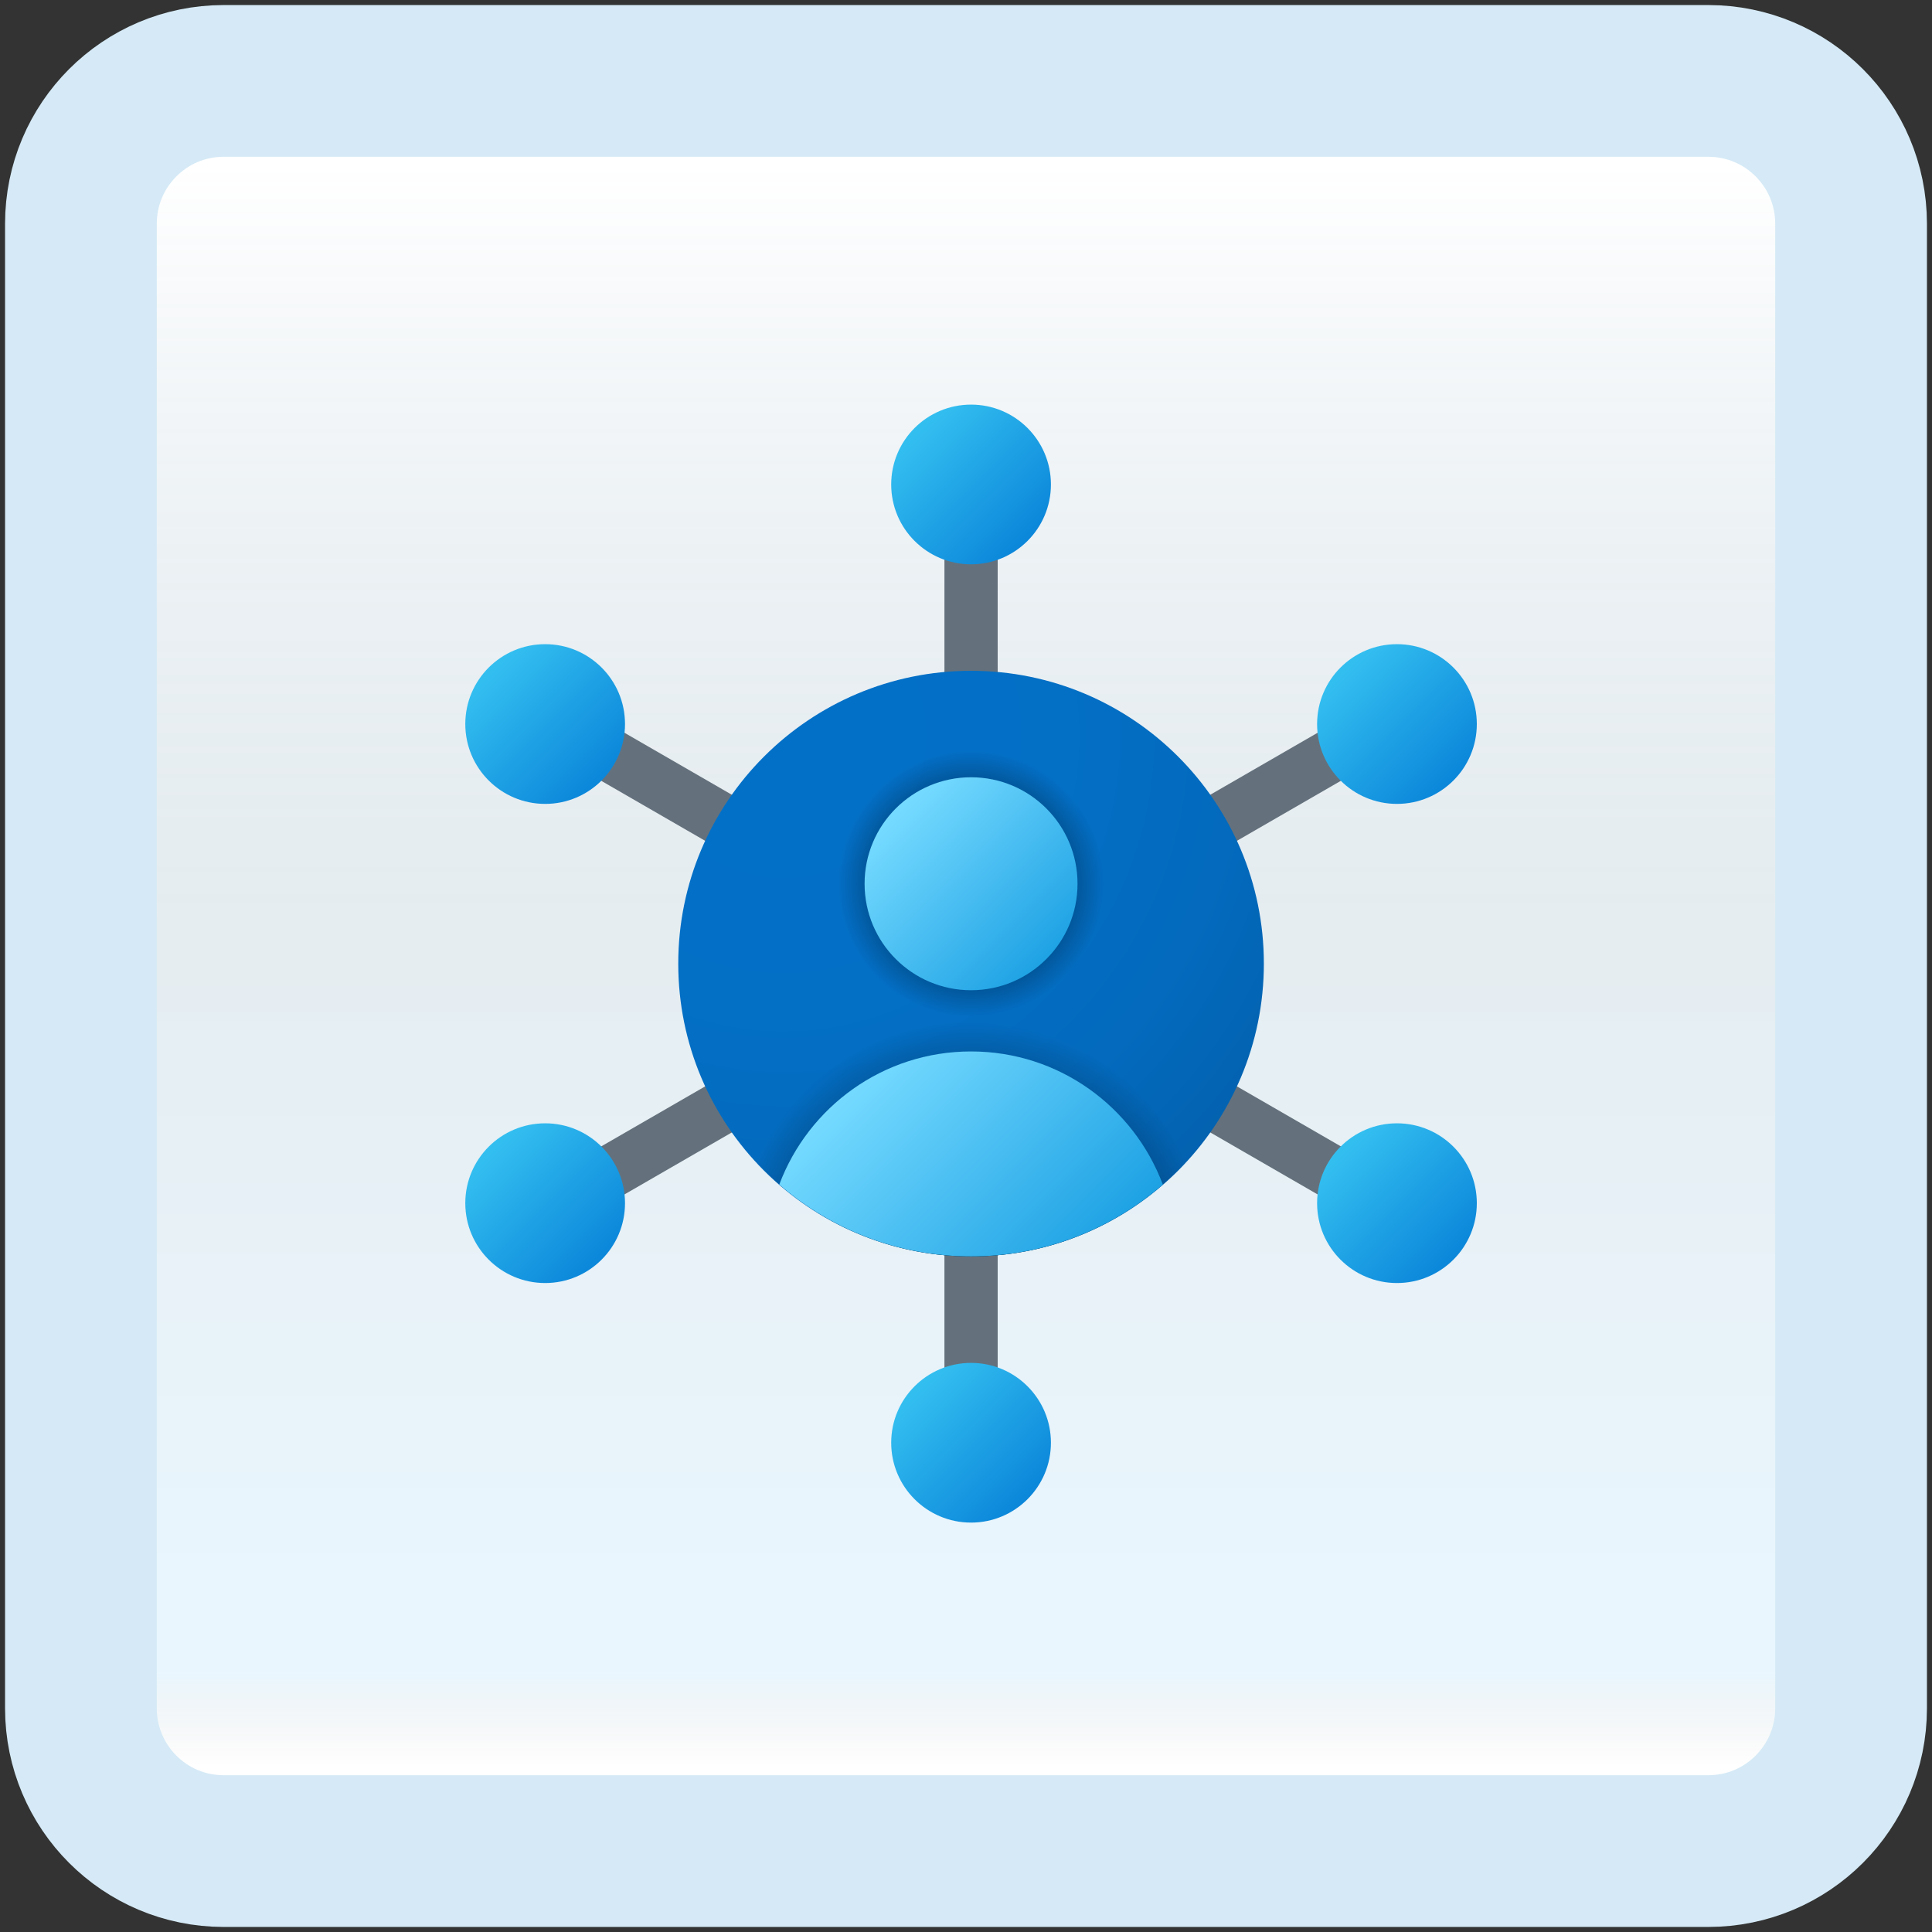 <svg width="191" height="191" viewBox="0 0 191 191" fill="none" xmlns="http://www.w3.org/2000/svg">
<rect x="0" y="0" width="191" height="191" fill="#333333" stroke="none"/>
<path d="M168.887 8H22.113C14.319 8 8 14.319 8 22.113V168.887C8 176.681 14.319 183 22.113 183H168.887C176.681 183 183 176.681 183 168.887V22.113C183 14.319 176.681 8 168.887 8Z" fill="white"/>
<path d="M168.887 8H22.113C14.319 8 8 14.319 8 22.113V168.887C8 176.681 14.319 183 22.113 183H168.887C176.681 183 183 176.681 183 168.887V22.113C183 14.319 176.681 8 168.887 8Z" fill="url(#paint0_linear_69_10990)" fill-opacity="0.2"/>
<path d="M168.887 8H22.113C14.319 8 8 14.319 8 22.113V168.887C8 176.681 14.319 183 22.113 183H168.887C176.681 183 183 176.681 183 168.887V22.113C183 14.319 176.681 8 168.887 8Z" stroke="#D5EAF6" stroke-width="15"/>
<path d="M135.706 69.298L53.662 116.667L56.293 121.225L138.338 73.856L135.706 69.298Z" fill="#64717C"/>
<path d="M53.662 73.858L135.706 121.226L138.338 116.668L56.294 69.3L53.662 73.858Z" fill="#64717C"/>
<path d="M98.632 142.631V47.895H93.368V142.631H98.632Z" fill="#64717C"/>
<path d="M96 55.789C100.36 55.789 103.895 52.255 103.895 47.895C103.895 43.535 100.36 40 96 40C91.64 40 88.105 43.535 88.105 47.895C88.105 52.255 91.64 55.789 96 55.789Z" fill="url(#paint1_linear_69_10990)"/>
<path d="M53.895 79.474C58.255 79.474 61.789 75.939 61.789 71.579C61.789 67.219 58.255 63.684 53.895 63.684C49.535 63.684 46 67.219 46 71.579C46 75.939 49.535 79.474 53.895 79.474Z" fill="url(#paint2_linear_69_10990)"/>
<path d="M53.895 126.842C58.255 126.842 61.789 123.307 61.789 118.947C61.789 114.587 58.255 111.052 53.895 111.052C49.535 111.052 46 114.587 46 118.947C46 123.307 49.535 126.842 53.895 126.842Z" fill="url(#paint3_linear_69_10990)"/>
<path d="M138.105 79.474C142.465 79.474 146 75.939 146 71.579C146 67.219 142.465 63.684 138.105 63.684C133.745 63.684 130.21 67.219 130.21 71.579C130.21 75.939 133.745 79.474 138.105 79.474Z" fill="url(#paint4_linear_69_10990)"/>
<path d="M138.105 126.842C142.465 126.842 146 123.307 146 118.947C146 114.587 142.465 111.052 138.105 111.052C133.745 111.052 130.21 114.587 130.21 118.947C130.21 123.307 133.745 126.842 138.105 126.842Z" fill="url(#paint5_linear_69_10990)"/>
<path d="M96 150.526C100.36 150.526 103.895 146.992 103.895 142.631C103.895 138.271 100.36 134.737 96 134.737C91.64 134.737 88.105 138.271 88.105 142.631C88.105 146.992 91.64 150.526 96 150.526Z" fill="url(#paint6_linear_69_10990)"/>
<path d="M124.947 95.263C124.947 111.25 111.987 124.21 96 124.21C80.013 124.21 67.053 111.25 67.053 95.263C67.053 79.276 80.013 66.316 96 66.316C111.987 66.316 124.947 79.276 124.947 95.263Z" fill="url(#paint7_radial_69_10990)"/>
<path d="M96 124.21C104.387 124.21 111.918 120.621 117.205 114.921C113.624 106.76 105.484 101.052 96 101.052C86.516 101.052 78.376 106.76 74.795 114.921C80.082 120.621 87.613 124.21 96 124.21Z" fill="url(#paint8_radial_69_10990)"/>
<path d="M96 100.526C103.267 100.526 109.158 94.635 109.158 87.368C109.158 80.101 103.267 74.21 96 74.21C88.733 74.21 82.842 80.101 82.842 87.368C82.842 94.635 88.733 100.526 96 100.526Z" fill="url(#paint9_radial_69_10990)"/>
<path d="M96 97.895C101.813 97.895 106.526 93.182 106.526 87.368C106.526 81.555 101.813 76.842 96 76.842C90.186 76.842 85.474 81.555 85.474 87.368C85.474 93.182 90.186 97.895 96 97.895Z" fill="url(#paint10_linear_69_10990)"/>
<path d="M96 124.21C103.258 124.21 109.876 121.518 114.958 117.105C112.076 109.424 104.687 103.947 96 103.947C87.313 103.947 79.924 109.424 77.042 117.105C82.124 121.518 88.742 124.21 96 124.21Z" fill="url(#paint11_linear_69_10990)"/>
<defs>
<linearGradient id="paint0_linear_69_10990" x1="95.5" y1="16.468" x2="95.5" y2="174.532" gradientUnits="userSpaceOnUse">
<stop stop-color="white"/>
<stop offset="0.472" stop-color="#0D5176" stop-opacity="0.528"/>
<stop offset="0.941" stop-color="#12A6F7" stop-opacity="0.465"/>
<stop offset="1" stop-opacity="0"/>
</linearGradient>
<linearGradient id="paint1_linear_69_10990" x1="90.766" y1="42.66" x2="101.821" y2="53.718" gradientUnits="userSpaceOnUse">
<stop stop-color="#33BEF0"/>
<stop offset="1" stop-color="#0A85D9"/>
</linearGradient>
<linearGradient id="paint2_linear_69_10990" x1="48.66" y1="66.345" x2="59.718" y2="77.4" gradientUnits="userSpaceOnUse">
<stop stop-color="#33BEF0"/>
<stop offset="1" stop-color="#0A85D9"/>
</linearGradient>
<linearGradient id="paint3_linear_69_10990" x1="48.66" y1="113.713" x2="59.718" y2="124.768" gradientUnits="userSpaceOnUse">
<stop stop-color="#33BEF0"/>
<stop offset="1" stop-color="#0A85D9"/>
</linearGradient>
<linearGradient id="paint4_linear_69_10990" x1="132.871" y1="66.345" x2="143.926" y2="77.4" gradientUnits="userSpaceOnUse">
<stop stop-color="#33BEF0"/>
<stop offset="1" stop-color="#0A85D9"/>
</linearGradient>
<linearGradient id="paint5_linear_69_10990" x1="132.871" y1="113.713" x2="143.926" y2="124.768" gradientUnits="userSpaceOnUse">
<stop stop-color="#33BEF0"/>
<stop offset="1" stop-color="#0A85D9"/>
</linearGradient>
<linearGradient id="paint6_linear_69_10990" x1="90.766" y1="137.397" x2="101.821" y2="148.452" gradientUnits="userSpaceOnUse">
<stop stop-color="#33BEF0"/>
<stop offset="1" stop-color="#0A85D9"/>
</linearGradient>
<radialGradient id="paint7_radial_69_10990" cx="0" cy="0" r="1" gradientUnits="userSpaceOnUse" gradientTransform="translate(77.44 72.674) scale(58.347)">
<stop stop-color="#0370C8"/>
<stop offset="0.484" stop-color="#036FC5"/>
<stop offset="0.775" stop-color="#036ABD"/>
<stop offset="1" stop-color="#0362B0"/>
</radialGradient>
<radialGradient id="paint8_radial_69_10990" cx="0" cy="0" r="1" gradientUnits="userSpaceOnUse" gradientTransform="translate(96 124.366) scale(23.36 23.36)">
<stop/>
<stop offset="1" stop-opacity="0"/>
</radialGradient>
<radialGradient id="paint9_radial_69_10990" cx="0" cy="0" r="1" gradientUnits="userSpaceOnUse" gradientTransform="translate(95.999 87.366) scale(13.157)">
<stop/>
<stop offset="1" stop-opacity="0"/>
</radialGradient>
<linearGradient id="paint10_linear_69_10990" x1="88.858" y1="80.226" x2="103.545" y2="94.913" gradientUnits="userSpaceOnUse">
<stop stop-color="#75DAFF"/>
<stop offset="1" stop-color="#1EA2E4"/>
</linearGradient>
<linearGradient id="paint11_linear_69_10990" x1="85.879" y1="105.697" x2="105.968" y2="125.789" gradientUnits="userSpaceOnUse">
<stop stop-color="#75DAFF"/>
<stop offset="1" stop-color="#1EA2E4"/>
</linearGradient>
</defs>
</svg>
